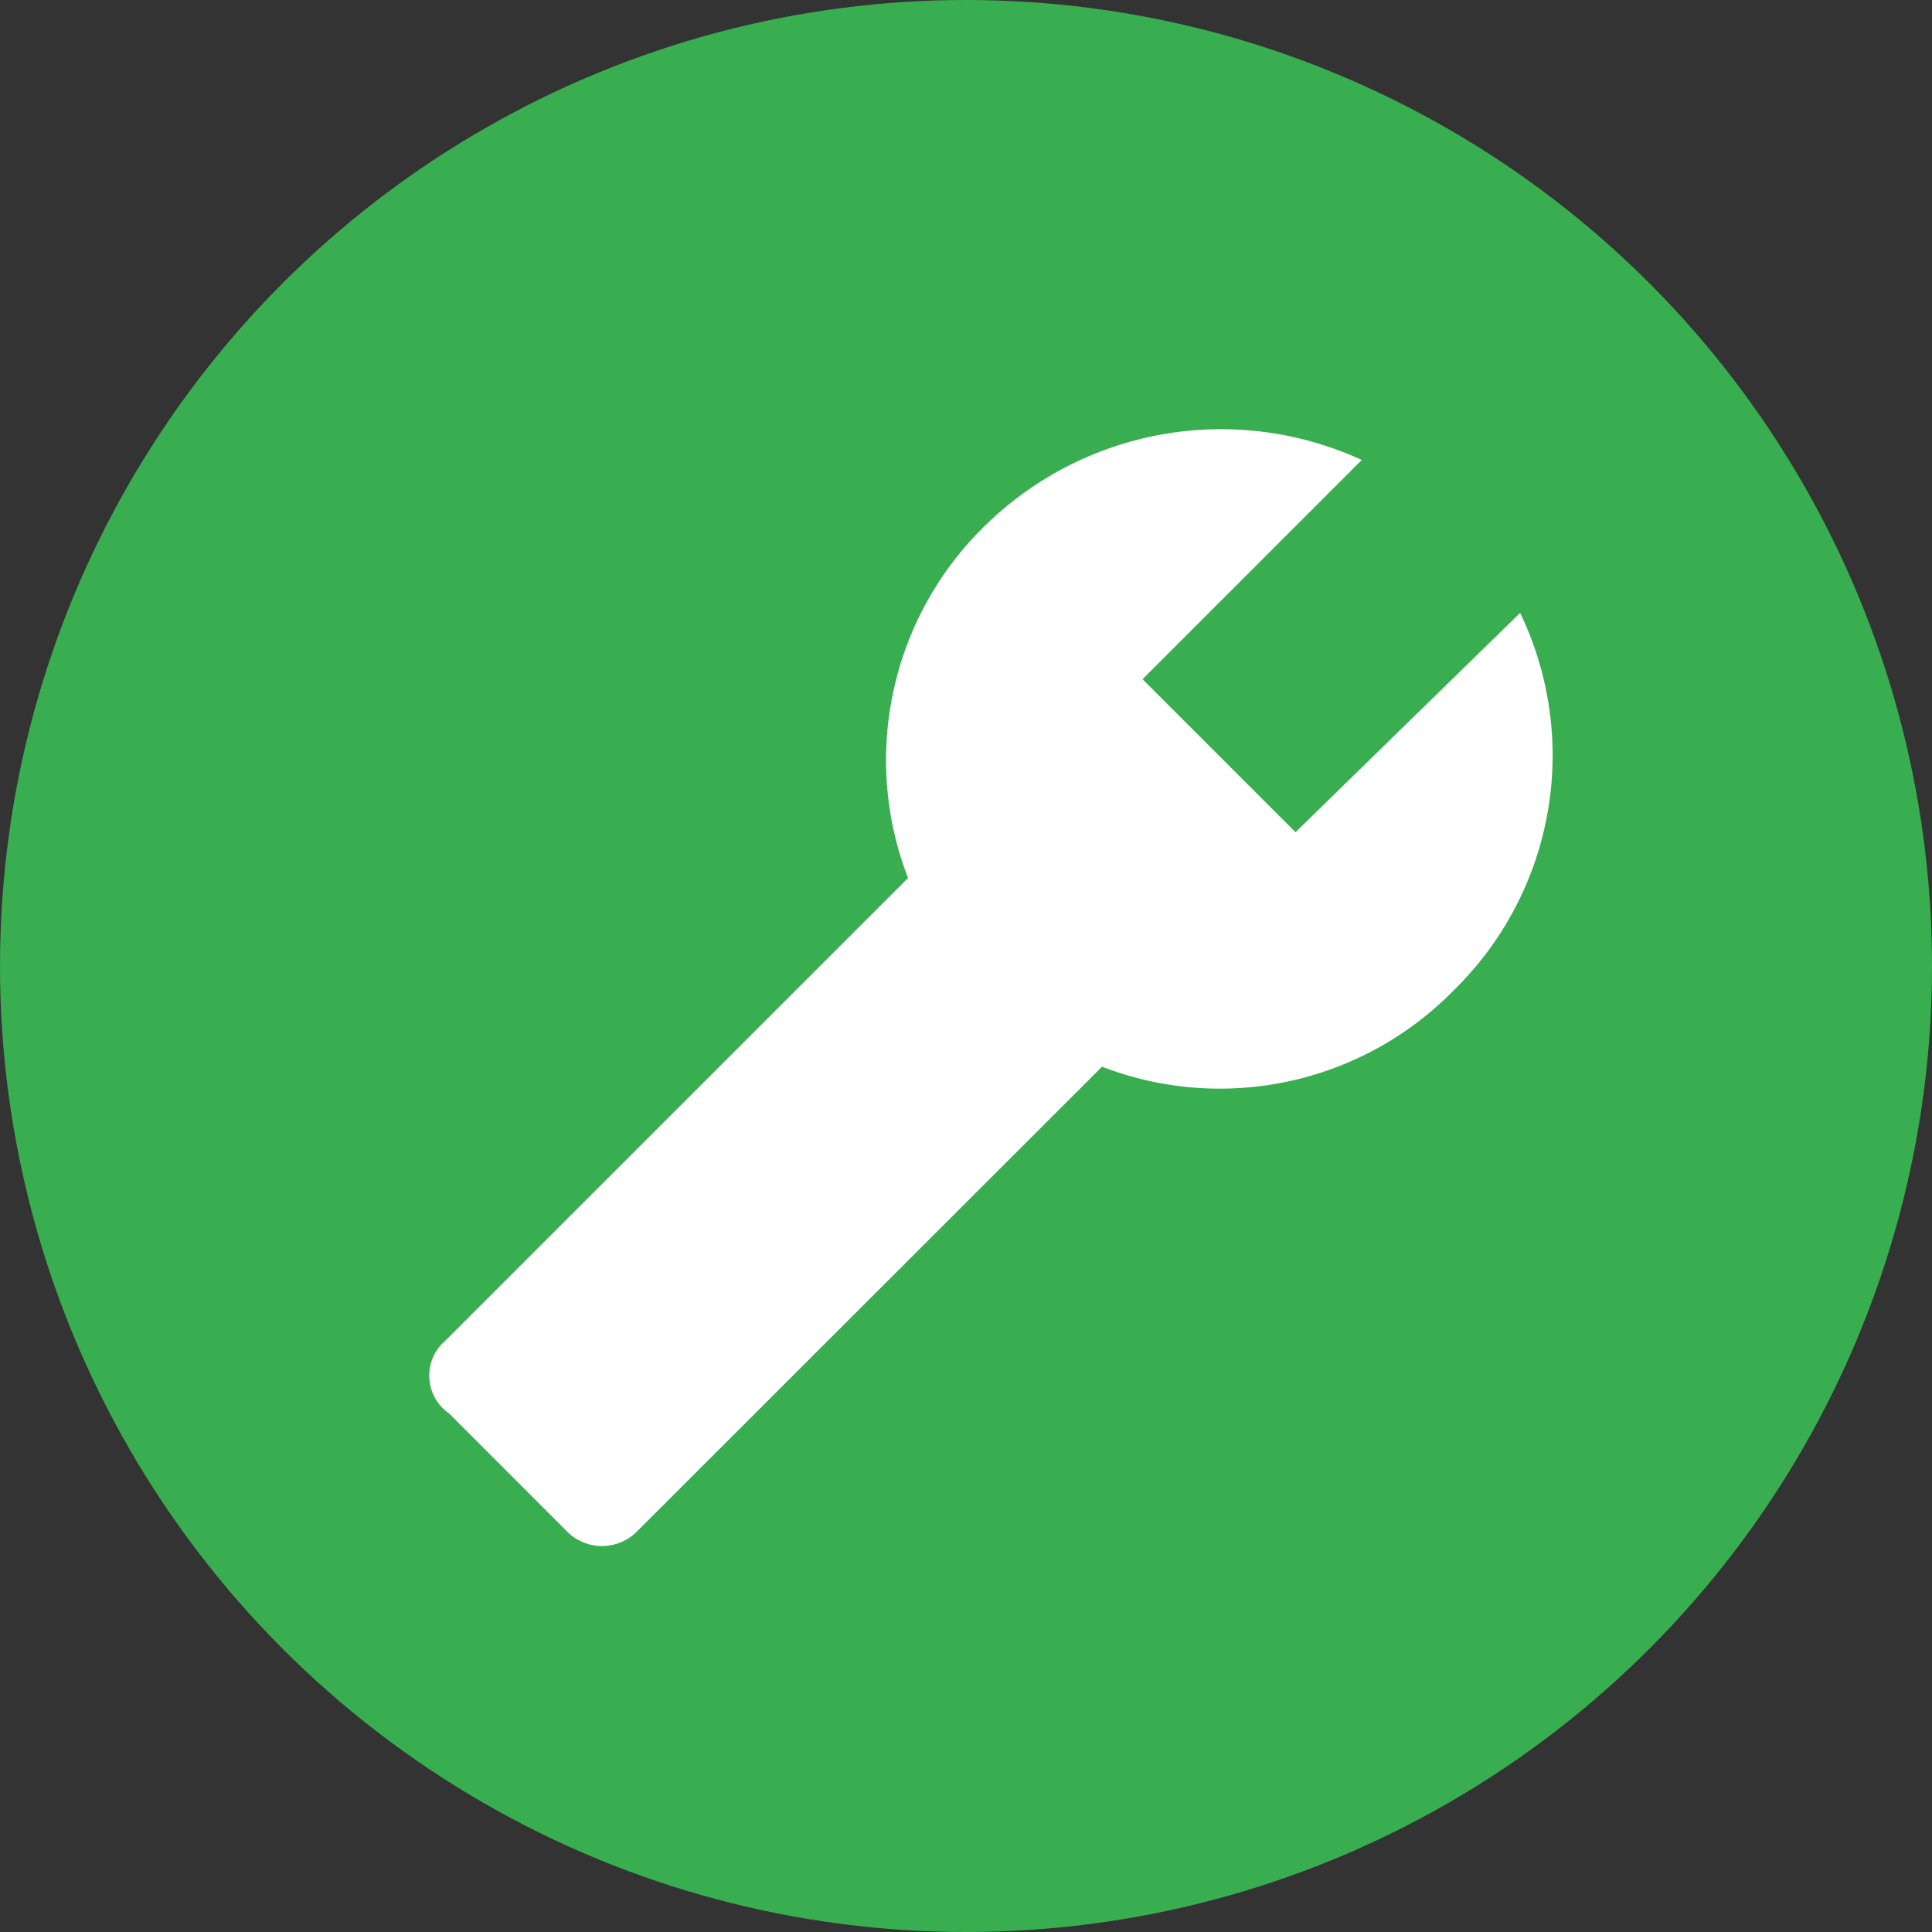 <svg xmlns="http://www.w3.org/2000/svg" width="27" height="27" viewBox="0 0 27 27">
  <rect x="0" y="0" width="27" height="27" fill="#333333" stroke="none"/>
  <g id="Grupo_4197" data-name="Grupo 4197" transform="translate(-252 -824)">
    <g id="Yes" transform="translate(252 824)" style="isolation: isolate">
      <circle id="Elipse_110" data-name="Elipse 110" cx="13.5" cy="13.5" r="13.5" fill="#39ae50"/>
    </g>
    <path id="ic_build_24px" d="M1.161,13.855,7.646,7.371A4.573,4.573,0,0,1,8.714,2.454a4.711,4.711,0,0,1,5.273-.926L10.923,4.592l2.138,2.138L16.2,3.665a4.592,4.592,0,0,1-.926,5.273,4.573,4.573,0,0,1-4.917,1.069L3.869,16.491a.689.689,0,0,1-1,0L1.232,14.853a.642.642,0,0,1-.071-1Z" transform="translate(257.044 828.9)" fill="#fff"/>
  </g>
</svg>
